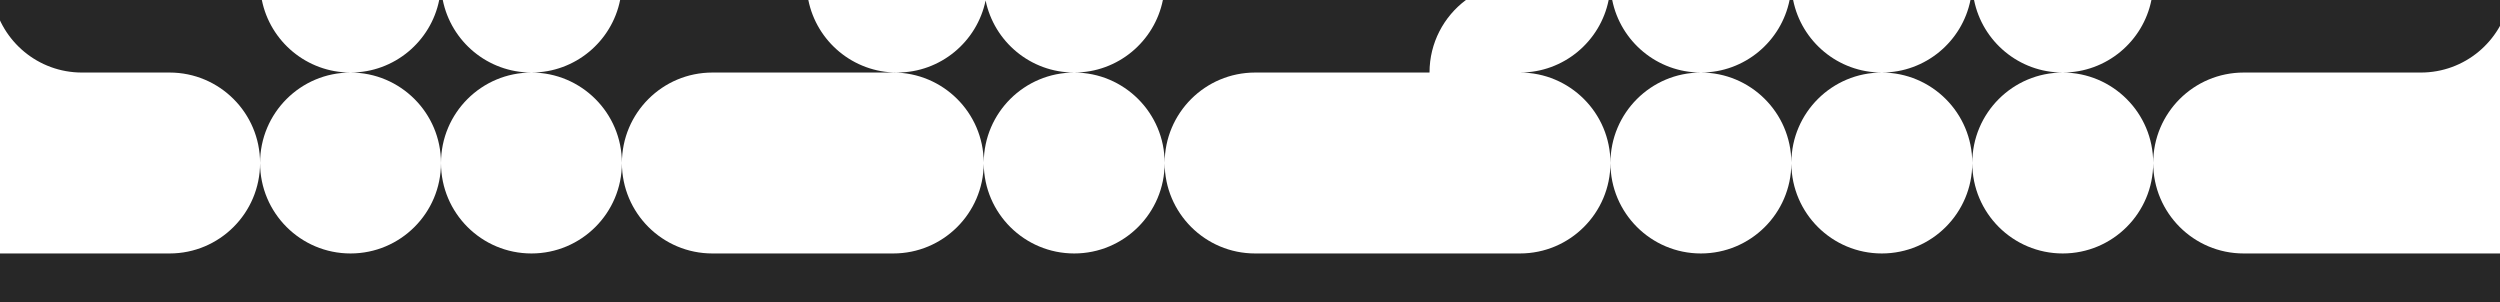 <svg width="1440" height="174" viewBox="0 0 1440 174" fill="none" xmlns="http://www.w3.org/2000/svg">
<path fill-rule="evenodd" clip-rule="evenodd" d="M844.37 0H669.822C665.033 23.833 643.982 41.784 618.739 41.784C593.589 41.784 572.6 23.965 567.71 0.262C562.82 23.965 541.831 41.784 516.68 41.784C491.437 41.784 470.387 23.833 465.598 0H357.197C352.408 23.833 331.357 41.784 306.114 41.784C280.871 41.784 259.82 23.833 255.031 0H252.986C248.197 23.833 227.146 41.784 201.903 41.784C176.66 41.784 155.609 23.833 150.82 0H-3.884C0.905 23.833 21.955 41.784 47.199 41.784L97.692 41.784C126.469 41.784 149.797 65.112 149.797 93.889C149.797 122.665 126.469 145.993 97.692 145.993H-36V174H1539V0H1446.51V41.784L1444.9 41.784C1473.67 41.784 1497 65.112 1497 93.889C1497 122.665 1473.67 145.993 1444.9 145.993H1292.34C1263.57 145.993 1240.24 122.665 1240.24 93.889C1240.24 65.112 1263.57 41.784 1292.34 41.784L1394.4 41.784C1419.65 41.784 1440.7 23.833 1445.49 0H1239.22C1234.43 23.833 1213.38 41.784 1188.13 41.784C1162.89 41.784 1141.84 23.833 1137.05 0H1135C1130.22 23.833 1109.17 41.784 1083.92 41.784C1058.68 41.784 1037.63 23.833 1032.84 0H1030.8C1026.01 23.833 1004.96 41.784 979.716 41.784C954.472 41.784 933.422 23.833 928.633 0H926.587C921.798 23.833 900.748 41.784 875.505 41.784L875.503 41.784C904.279 41.784 927.607 65.112 927.607 93.889C927.607 122.665 904.279 145.993 875.503 145.993H722.948C694.172 145.993 670.844 122.665 670.844 93.889C670.844 65.112 694.172 41.784 722.948 41.784L823.4 41.784C823.4 24.68 831.642 9.5 844.37 0ZM358.219 93.889C358.219 65.112 381.547 41.784 410.323 41.784H514.533C543.169 41.784 566.409 64.884 566.636 93.466C566.863 64.884 590.103 41.784 618.739 41.784C647.516 41.784 670.844 65.112 670.844 93.889C670.844 122.665 647.516 145.993 618.739 145.993C590.103 145.993 566.863 122.893 566.636 94.311C566.409 122.893 543.169 145.993 514.533 145.993H410.323C381.547 145.993 358.219 122.665 358.219 93.889ZM358.219 93.889C358.219 122.665 334.891 145.993 306.114 145.993C277.337 145.993 254.009 122.665 254.009 93.889C254.009 65.112 277.337 41.784 306.114 41.784C334.891 41.784 358.219 65.112 358.219 93.889ZM1083.92 41.784C1112.7 41.784 1136.03 65.112 1136.03 93.889C1136.03 122.665 1112.7 145.993 1083.92 145.993C1055.28 145.993 1032.04 122.891 1031.82 94.307C1031.59 122.891 1008.35 145.993 979.716 145.993C950.939 145.993 927.611 122.665 927.611 93.889C927.611 65.112 950.939 41.784 979.716 41.784C1008.35 41.784 1031.59 64.886 1031.82 93.47C1032.04 64.886 1055.28 41.784 1083.92 41.784ZM1240.24 93.889C1240.24 65.112 1216.91 41.784 1188.13 41.784C1159.36 41.784 1136.03 65.112 1136.03 93.889C1136.03 122.665 1159.36 145.993 1188.13 145.993C1216.91 145.993 1240.24 122.665 1240.24 93.889ZM-36 41.784L-4.906 41.784V0H-36V41.784ZM254.008 93.889C254.008 65.112 230.68 41.784 201.903 41.784C173.126 41.784 149.798 65.112 149.798 93.889C149.798 122.665 173.126 145.993 201.903 145.993C230.68 145.993 254.008 122.665 254.008 93.889Z" fill="#272727"/>
</svg>
